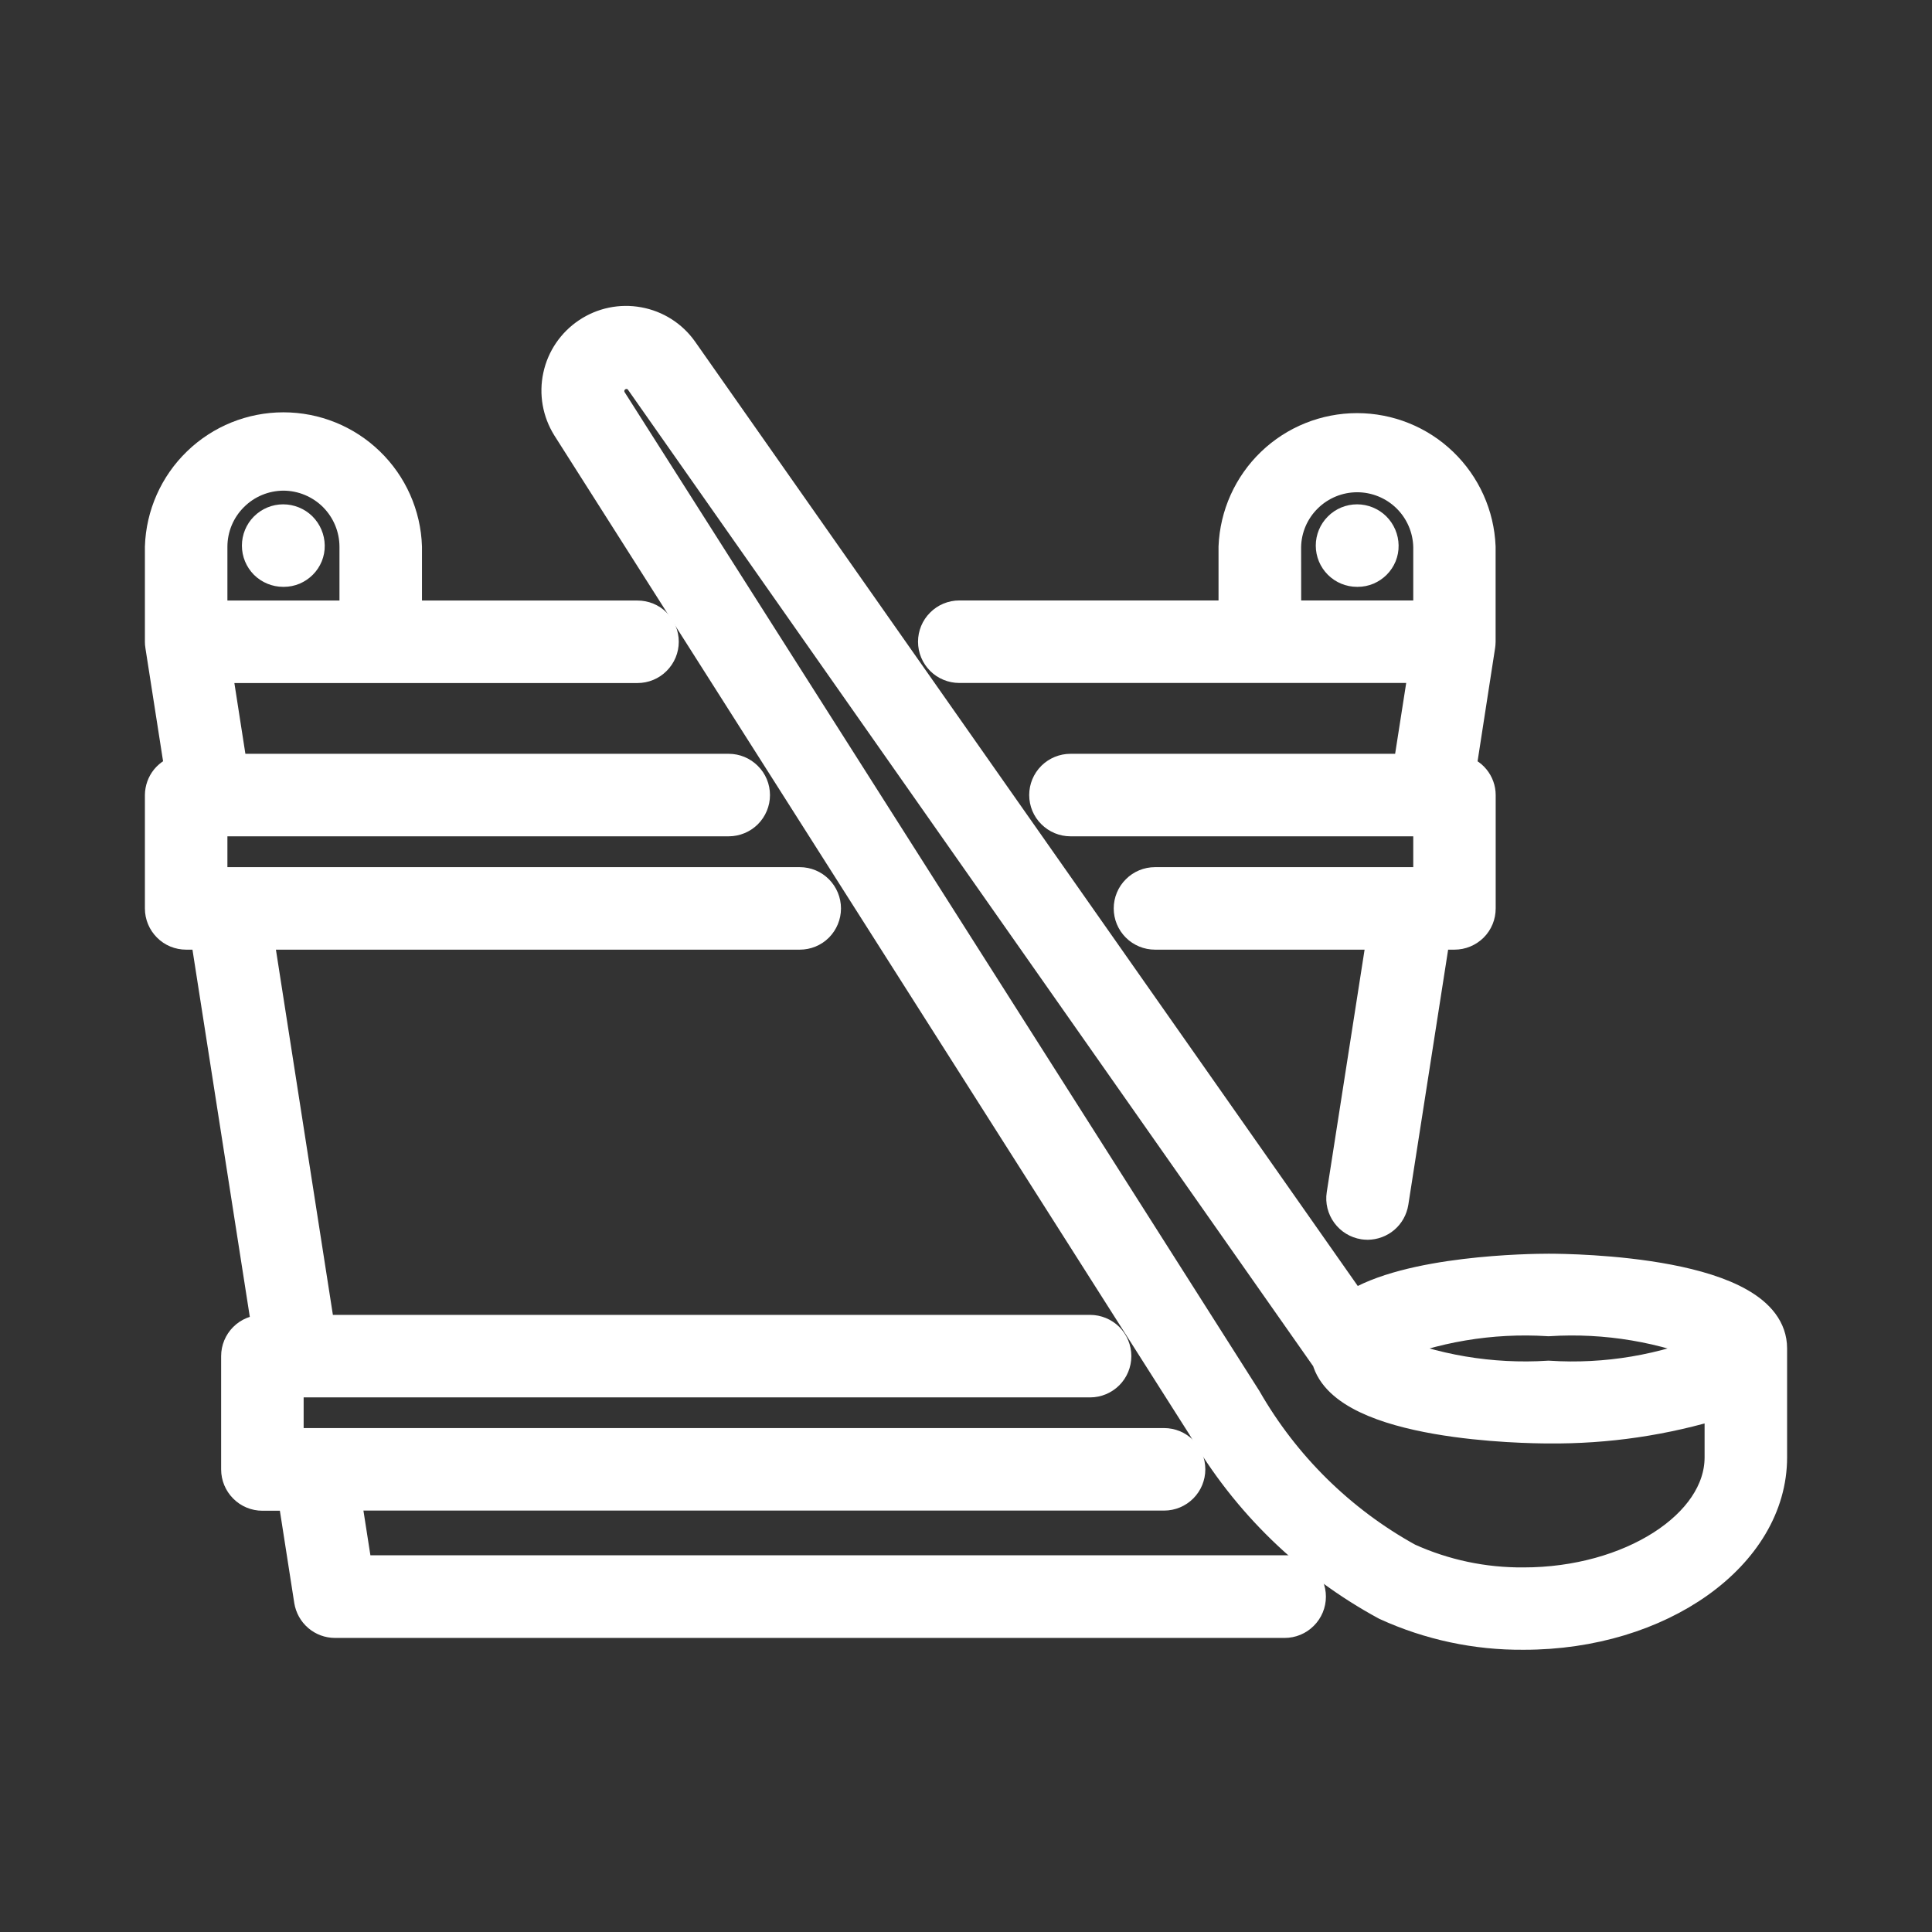 <svg width="24" height="24" viewBox="0 0 24 24" fill="none" xmlns="http://www.w3.org/2000/svg">
<rect x="0" y="0" width="24" height="24" fill="#333333" stroke="none"/>
<path d="M15.958 19.52H4.43L4.281 18.565H14.461C14.544 18.565 14.623 18.532 14.682 18.473C14.74 18.415 14.773 18.335 14.773 18.252C14.773 18.17 14.74 18.09 14.682 18.032C14.623 17.973 14.544 17.94 14.461 17.94H3.572V17.159H13.542C13.624 17.159 13.704 17.126 13.763 17.067C13.821 17.009 13.854 16.929 13.854 16.846C13.854 16.763 13.821 16.684 13.763 16.625C13.704 16.567 13.624 16.534 13.542 16.534H3.964L3.194 11.597H9.935C10.018 11.597 10.097 11.565 10.156 11.506C10.214 11.447 10.247 11.368 10.247 11.285C10.247 11.202 10.214 11.123 10.156 11.064C10.097 11.005 10.018 10.972 9.935 10.972H2.625V10.189H9.052C9.135 10.189 9.214 10.156 9.273 10.098C9.332 10.039 9.365 9.959 9.365 9.877C9.365 9.794 9.332 9.714 9.273 9.656C9.214 9.597 9.135 9.564 9.052 9.564H2.877L2.678 8.285H7.919C8.002 8.285 8.082 8.252 8.14 8.193C8.199 8.134 8.232 8.055 8.232 7.972C8.232 7.889 8.199 7.81 8.14 7.751C8.082 7.692 8.002 7.66 7.919 7.66H5.042V6.793C5.029 6.398 4.863 6.024 4.579 5.75C4.295 5.475 3.916 5.322 3.521 5.322C3.126 5.322 2.747 5.475 2.463 5.75C2.179 6.024 2.013 6.398 2 6.793V7.972C2 7.988 2.001 8.004 2.004 8.02L2.247 9.577C2.177 9.591 2.115 9.629 2.07 9.683C2.025 9.738 2.001 9.806 2 9.877V11.285C2 11.368 2.033 11.447 2.092 11.506C2.15 11.565 2.23 11.597 2.312 11.597H2.562L3.333 16.534H3.26C3.177 16.534 3.097 16.567 3.039 16.625C2.98 16.684 2.947 16.763 2.947 16.846V18.254C2.947 18.337 2.98 18.416 3.039 18.475C3.097 18.534 3.177 18.567 3.26 18.567H3.648L3.853 19.882C3.865 19.956 3.902 20.023 3.959 20.072C4.015 20.12 4.087 20.147 4.162 20.147H15.958C16.041 20.147 16.121 20.114 16.179 20.055C16.238 19.997 16.271 19.917 16.271 19.834C16.271 19.752 16.238 19.672 16.179 19.613C16.121 19.555 16.041 19.522 15.958 19.522V19.52ZM3.522 5.895C3.759 5.896 3.987 5.991 4.155 6.159C4.322 6.327 4.417 6.555 4.417 6.793V7.66H2.625V6.793C2.625 6.555 2.719 6.327 2.888 6.159C3.056 5.99 3.284 5.896 3.522 5.895Z" fill="white" stroke="white" stroke-width="0.4"/>
<path d="M16.858 6.465C16.775 6.465 16.695 6.498 16.637 6.557C16.578 6.615 16.545 6.695 16.545 6.778C16.545 6.861 16.578 6.94 16.637 6.999C16.695 7.057 16.775 7.09 16.858 7.09H16.866C16.907 7.09 16.947 7.082 16.985 7.066C17.022 7.05 17.056 7.027 17.085 6.998C17.114 6.969 17.136 6.935 17.152 6.897C17.167 6.859 17.175 6.819 17.174 6.778C17.173 6.695 17.139 6.615 17.08 6.556C17.021 6.498 16.941 6.465 16.858 6.465Z" fill="white" stroke="white" stroke-width="0.4"/>
<path d="M3.517 7.09H3.526C3.567 7.09 3.607 7.082 3.645 7.066C3.682 7.05 3.716 7.027 3.745 6.998C3.774 6.969 3.796 6.935 3.812 6.897C3.827 6.859 3.835 6.819 3.834 6.778C3.833 6.695 3.799 6.615 3.74 6.556C3.681 6.498 3.601 6.465 3.517 6.465C3.435 6.465 3.355 6.498 3.296 6.557C3.238 6.615 3.205 6.695 3.205 6.778C3.205 6.861 3.238 6.94 3.296 6.999C3.355 7.057 3.435 7.09 3.517 7.09Z" fill="white" stroke="white" stroke-width="0.4"/>
<path d="M19.237 15.774C19.018 15.774 17.492 15.792 16.807 16.238L8.469 4.356C8.341 4.176 8.147 4.053 7.929 4.014C7.712 3.974 7.487 4.021 7.304 4.144C7.12 4.267 6.991 4.456 6.945 4.672C6.898 4.889 6.938 5.114 7.055 5.302L14.948 17.719C15.488 18.652 16.276 19.418 17.224 19.931C17.759 20.175 18.34 20.299 18.927 20.294C20.621 20.296 22 19.312 22 18.104V16.751C22 15.802 19.52 15.774 19.237 15.774ZM19.237 16.399C19.951 16.354 20.665 16.474 21.325 16.751C20.665 17.028 19.951 17.149 19.237 17.103C18.523 17.148 17.808 17.028 17.148 16.751C17.808 16.474 18.523 16.354 19.237 16.399ZM18.927 19.671C18.431 19.675 17.941 19.572 17.489 19.367C16.648 18.903 15.951 18.216 15.473 17.382L7.583 4.967C7.556 4.917 7.549 4.859 7.562 4.804C7.576 4.749 7.61 4.701 7.657 4.67C7.704 4.639 7.761 4.626 7.816 4.635C7.872 4.643 7.923 4.672 7.958 4.717L16.495 16.883C16.713 17.704 18.968 17.731 19.237 17.731C19.962 17.738 20.683 17.632 21.375 17.416V18.104C21.375 18.954 20.254 19.671 18.927 19.671Z" fill="white" stroke="white" stroke-width="0.4"/>
<path d="M11.917 8.284H17.702L17.502 9.564H13.298C13.215 9.564 13.136 9.597 13.077 9.655C13.018 9.714 12.985 9.794 12.985 9.876C12.985 9.959 13.018 10.039 13.077 10.097C13.136 10.156 13.215 10.189 13.298 10.189H17.756V10.972H14.348C14.265 10.972 14.185 11.005 14.127 11.064C14.068 11.122 14.035 11.202 14.035 11.285C14.035 11.368 14.068 11.447 14.127 11.506C14.185 11.564 14.265 11.597 14.348 11.597H17.185L16.679 14.84C16.666 14.922 16.687 15.005 16.736 15.072C16.785 15.139 16.858 15.184 16.94 15.197C16.956 15.199 16.972 15.201 16.989 15.201C17.063 15.2 17.135 15.174 17.192 15.125C17.248 15.077 17.285 15.01 17.297 14.936L17.818 11.597H18.068C18.151 11.597 18.23 11.564 18.289 11.506C18.348 11.447 18.38 11.368 18.38 11.285V9.876C18.38 9.806 18.355 9.738 18.31 9.683C18.265 9.629 18.203 9.591 18.134 9.577L18.375 8.02C18.377 8.004 18.379 7.988 18.379 7.972V6.793C18.363 6.4 18.196 6.029 17.912 5.756C17.629 5.484 17.251 5.332 16.858 5.332C16.465 5.332 16.087 5.484 15.804 5.756C15.52 6.029 15.353 6.4 15.337 6.793V7.659H11.917C11.834 7.659 11.754 7.692 11.696 7.751C11.637 7.809 11.604 7.889 11.604 7.972C11.604 8.055 11.637 8.134 11.696 8.193C11.754 8.251 11.834 8.284 11.917 8.284ZM15.963 6.793C15.967 6.558 16.064 6.335 16.232 6.171C16.399 6.007 16.625 5.915 16.859 5.915C17.094 5.915 17.319 6.007 17.487 6.171C17.654 6.335 17.751 6.558 17.756 6.793V7.659H15.964L15.963 6.793Z" fill="white" stroke="white" stroke-width="0.4"/>
</svg>
